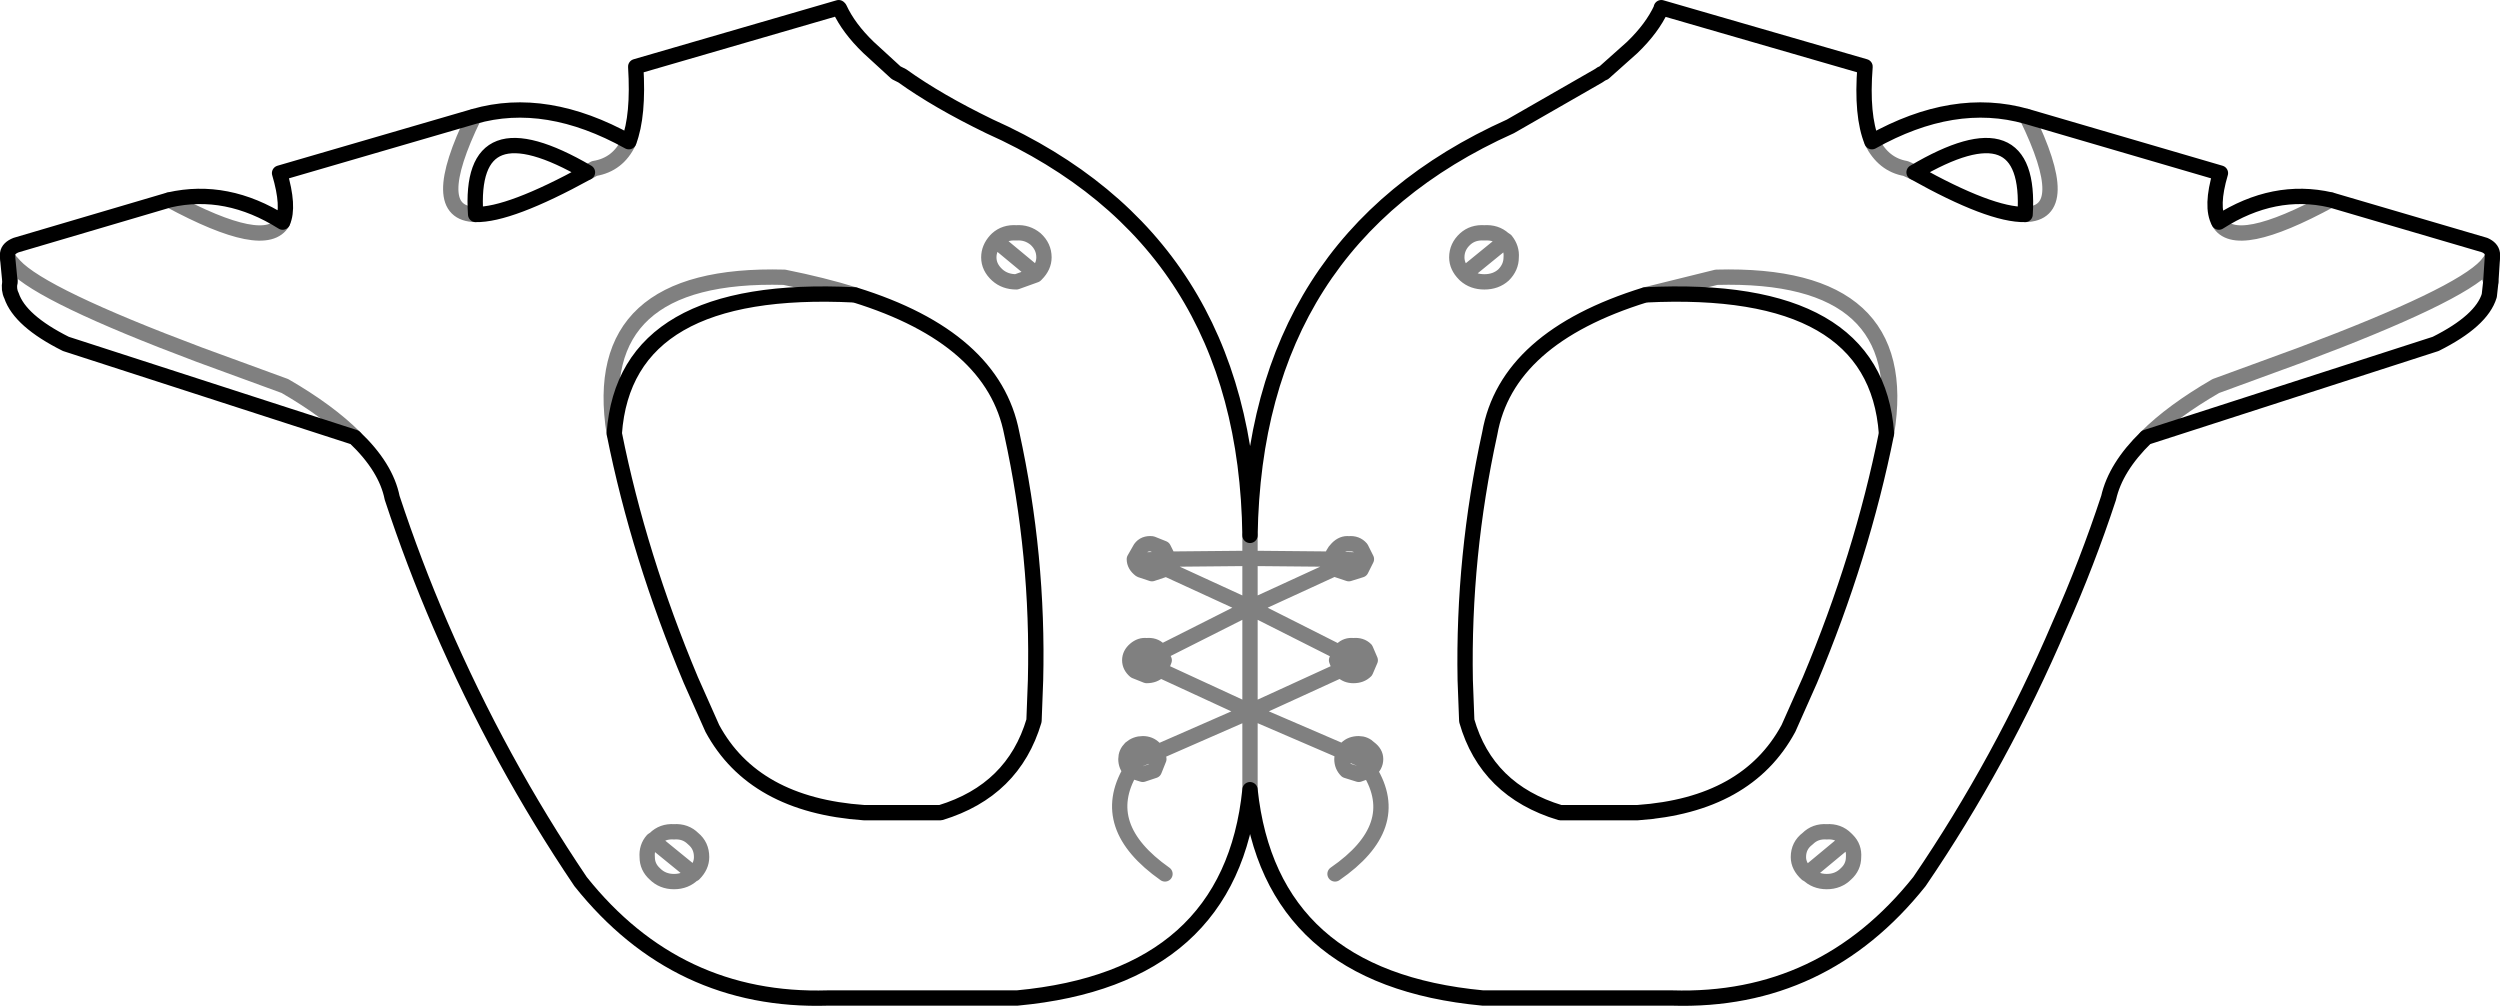 <?xml version="1.0" encoding="UTF-8" standalone="no"?>
<svg xmlns:xlink="http://www.w3.org/1999/xlink" height="65.65px" width="163.2px" xmlns="http://www.w3.org/2000/svg">
  <g transform="matrix(1.0, 0.0, 0.0, 1.0, -318.25, -213.5)">
    <path d="M480.85 231.9 L480.55 230.85 Q478.75 232.8 468.5 236.65 L462.9 238.7 Q460.05 240.35 458.35 242.05 M480.95 230.35 L480.55 230.85 M450.55 221.1 Q453.65 227.45 450.45 227.5 M443.2 224.75 L442.65 224.5 Q441.2 224.25 440.45 222.75 M463.1 228.0 Q464.15 229.95 470.4 226.55 M416.55 229.2 L413.85 231.4 413.9 231.45 Q414.4 231.9 415.15 231.9 415.9 231.9 416.4 231.45 416.9 230.95 416.9 230.3 416.95 229.7 416.55 229.2 L416.4 229.1 Q415.9 228.65 415.15 228.7 414.4 228.65 413.9 229.1 413.35 229.6 413.35 230.3 413.35 230.9 413.85 231.4 M441.4 241.8 Q443.15 231.25 430.3 231.6 L425.65 232.75 M438.75 268.25 Q438.25 267.75 437.5 267.8 436.75 267.75 436.25 268.25 435.65 268.7 435.65 269.45 435.65 270.05 436.2 270.55 L438.85 268.35 438.75 268.25 M436.2 270.55 L436.25 270.55 Q436.75 271.05 437.5 271.05 438.25 271.05 438.75 270.55 439.25 270.1 439.25 269.45 439.3 268.8 438.85 268.35 M399.85 248.45 L399.85 248.7 399.85 249.4 399.85 249.95 405.2 250.0 Q405.2 249.65 405.55 249.3 405.9 248.95 406.3 249.0 406.8 248.95 407.1 249.3 L407.45 250.0 407.1 250.7 406.3 250.95 405.55 250.7 405.4 250.6 399.85 253.15 405.7 256.1 405.85 255.9 Q406.15 255.6 406.6 255.65 407.1 255.6 407.4 255.9 L407.7 256.6 407.4 257.3 Q407.1 257.6 406.6 257.6 406.15 257.6 405.85 257.3 L405.75 257.25 399.85 259.95 406.0 262.6 406.15 262.35 Q406.45 262.05 406.95 262.05 407.35 262.05 407.65 262.35 408.05 262.65 408.05 263.05 408.05 263.5 407.65 263.8 409.9 267.45 405.4 270.55 M405.2 250.0 L405.4 250.6 406.7 250.05 405.2 250.0 M405.7 256.1 L405.5 256.6 405.75 257.25 405.8 257.25 407.05 256.65 405.7 256.1 M406.95 264.05 L407.65 263.8 407.2 263.1 406.0 262.6 Q405.85 262.8 405.85 263.05 405.85 263.5 406.15 263.8 L406.95 264.05 M383.25 229.2 L383.35 229.1 Q383.85 228.65 384.6 228.7 385.3 228.65 385.85 229.1 386.4 229.6 386.4 230.3 386.4 230.9 385.9 231.4 L385.85 231.45 384.6 231.9 Q383.85 231.9 383.35 231.45 382.8 230.95 382.8 230.3 382.8 229.7 383.25 229.2 L385.9 231.4 M374.05 232.75 Q371.95 232.1 369.45 231.6 356.65 231.25 358.35 241.8 M318.75 230.35 L319.2 230.85 Q321.0 232.8 331.25 236.65 L336.85 238.7 Q339.7 240.35 341.4 242.05 M329.3 226.55 Q335.6 229.95 336.7 228.0 M356.6 224.75 L357.05 224.5 Q358.6 224.25 359.3 222.75 M349.3 227.5 Q346.1 227.45 349.2 221.1 M363.5 268.25 Q364.05 268.7 364.05 269.45 364.05 270.05 363.55 270.55 L363.5 270.55 Q363.0 271.05 362.25 271.05 361.5 271.05 361.0 270.55 360.5 270.1 360.5 269.45 360.45 268.8 360.85 268.35 L361.0 268.25 Q361.5 267.75 362.25 267.8 363.0 267.75 363.5 268.25 M363.55 270.55 L360.85 268.35 M399.85 249.95 L394.55 250.0 394.3 250.6 399.85 253.15 399.85 249.95 M394.2 249.3 L393.45 249.0 Q392.95 248.95 392.7 249.3 L392.3 250.0 Q392.3 250.4 392.7 250.7 L393.45 250.95 394.2 250.7 394.3 250.6 393.05 250.05 394.55 250.0 394.2 249.3 M394.3 270.55 Q389.9 267.45 392.05 263.8 391.75 263.5 391.75 263.05 391.75 262.65 392.05 262.35 392.4 262.05 392.85 262.05 393.3 262.05 393.6 262.35 L393.8 262.6 399.85 259.95 394.0 257.25 393.9 257.3 Q393.6 257.6 393.1 257.6 L392.35 257.3 Q392.0 257.0 392.0 256.6 392.0 256.2 392.35 255.9 392.7 255.6 393.1 255.65 393.6 255.6 393.9 255.9 L394.0 256.1 399.85 253.15 399.85 259.95 399.85 265.05 M392.7 256.65 L393.95 257.25 394.0 257.25 394.25 256.6 394.0 256.1 392.7 256.65 M393.9 263.05 L393.8 262.6 392.55 263.1 392.05 263.8 392.85 264.05 393.6 263.8 393.9 263.05 M318.9 231.9 Q318.9 231.4 319.2 230.85" fill="none" stroke="#000000" stroke-linecap="round" stroke-linejoin="round" stroke-opacity="0.498" stroke-width="1.0"/>
    <path d="M455.9 246.0 Q454.5 250.25 452.7 254.3 448.9 263.2 443.55 271.05 437.25 278.95 427.4 278.65 L415.05 278.65 Q401.15 277.35 399.85 265.05 398.6 277.35 384.65 278.65 L372.3 278.65 Q362.45 278.95 356.15 271.05 350.85 263.2 347.0 254.3 345.25 250.25 343.85 246.0 343.45 244.0 341.4 242.05 L322.55 235.95 Q319.55 234.45 319.0 232.8 318.8 232.4 318.9 231.9 L318.75 230.35 318.75 230.05 Q318.8 229.7 319.3 229.5 L329.3 226.55 Q333.05 225.7 336.7 228.0 337.15 227.0 336.5 224.8 L349.2 221.1 Q353.9 219.75 359.3 222.75 359.95 221.05 359.75 217.85 L373.0 214.0 373.05 214.05 Q373.65 215.35 374.95 216.6 L376.75 218.25 377.15 218.45 Q379.45 220.1 382.85 221.75 399.6 229.25 399.85 248.45 400.15 229.25 416.85 221.75 L422.6 218.45 Q422.8 218.3 422.95 218.25 L424.8 216.6 Q426.1 215.35 426.7 214.05 L426.7 214.0 440.0 217.85 Q439.75 221.05 440.45 222.75 445.8 219.75 450.55 221.1 L463.2 224.8 Q462.55 227.0 463.1 228.0 466.7 225.7 470.4 226.55 L480.45 229.5 Q480.9 229.7 480.95 230.05 L480.95 230.35 480.85 231.9 480.75 232.8 Q480.25 234.45 477.25 235.95 L458.35 242.05 Q456.35 244.0 455.9 246.0 M450.45 227.5 Q448.2 227.55 443.2 224.75 M425.65 232.75 Q440.7 232.0 441.4 241.8 439.8 249.8 436.4 257.9 L435.0 261.05 Q432.3 266.05 425.15 266.55 L420.1 266.55 Q415.3 265.1 414.0 260.55 L413.9 257.9 Q413.75 249.8 415.5 241.8 416.6 235.55 425.65 232.75 M450.45 227.5 Q450.9 220.2 443.2 224.75 M374.05 232.75 Q359.05 232.0 358.35 241.8 359.95 249.8 363.35 257.9 L364.75 261.05 Q367.45 266.05 374.65 266.55 L379.65 266.55 Q384.4 265.1 385.75 260.55 L385.85 257.9 Q386.05 249.8 384.3 241.8 383.1 235.55 374.05 232.75 M349.3 227.5 Q348.8 220.2 356.6 224.75 351.5 227.55 349.3 227.5" fill="none" stroke="#000000" stroke-linecap="round" stroke-linejoin="round" stroke-width="1.0"/>
  </g>
</svg>
